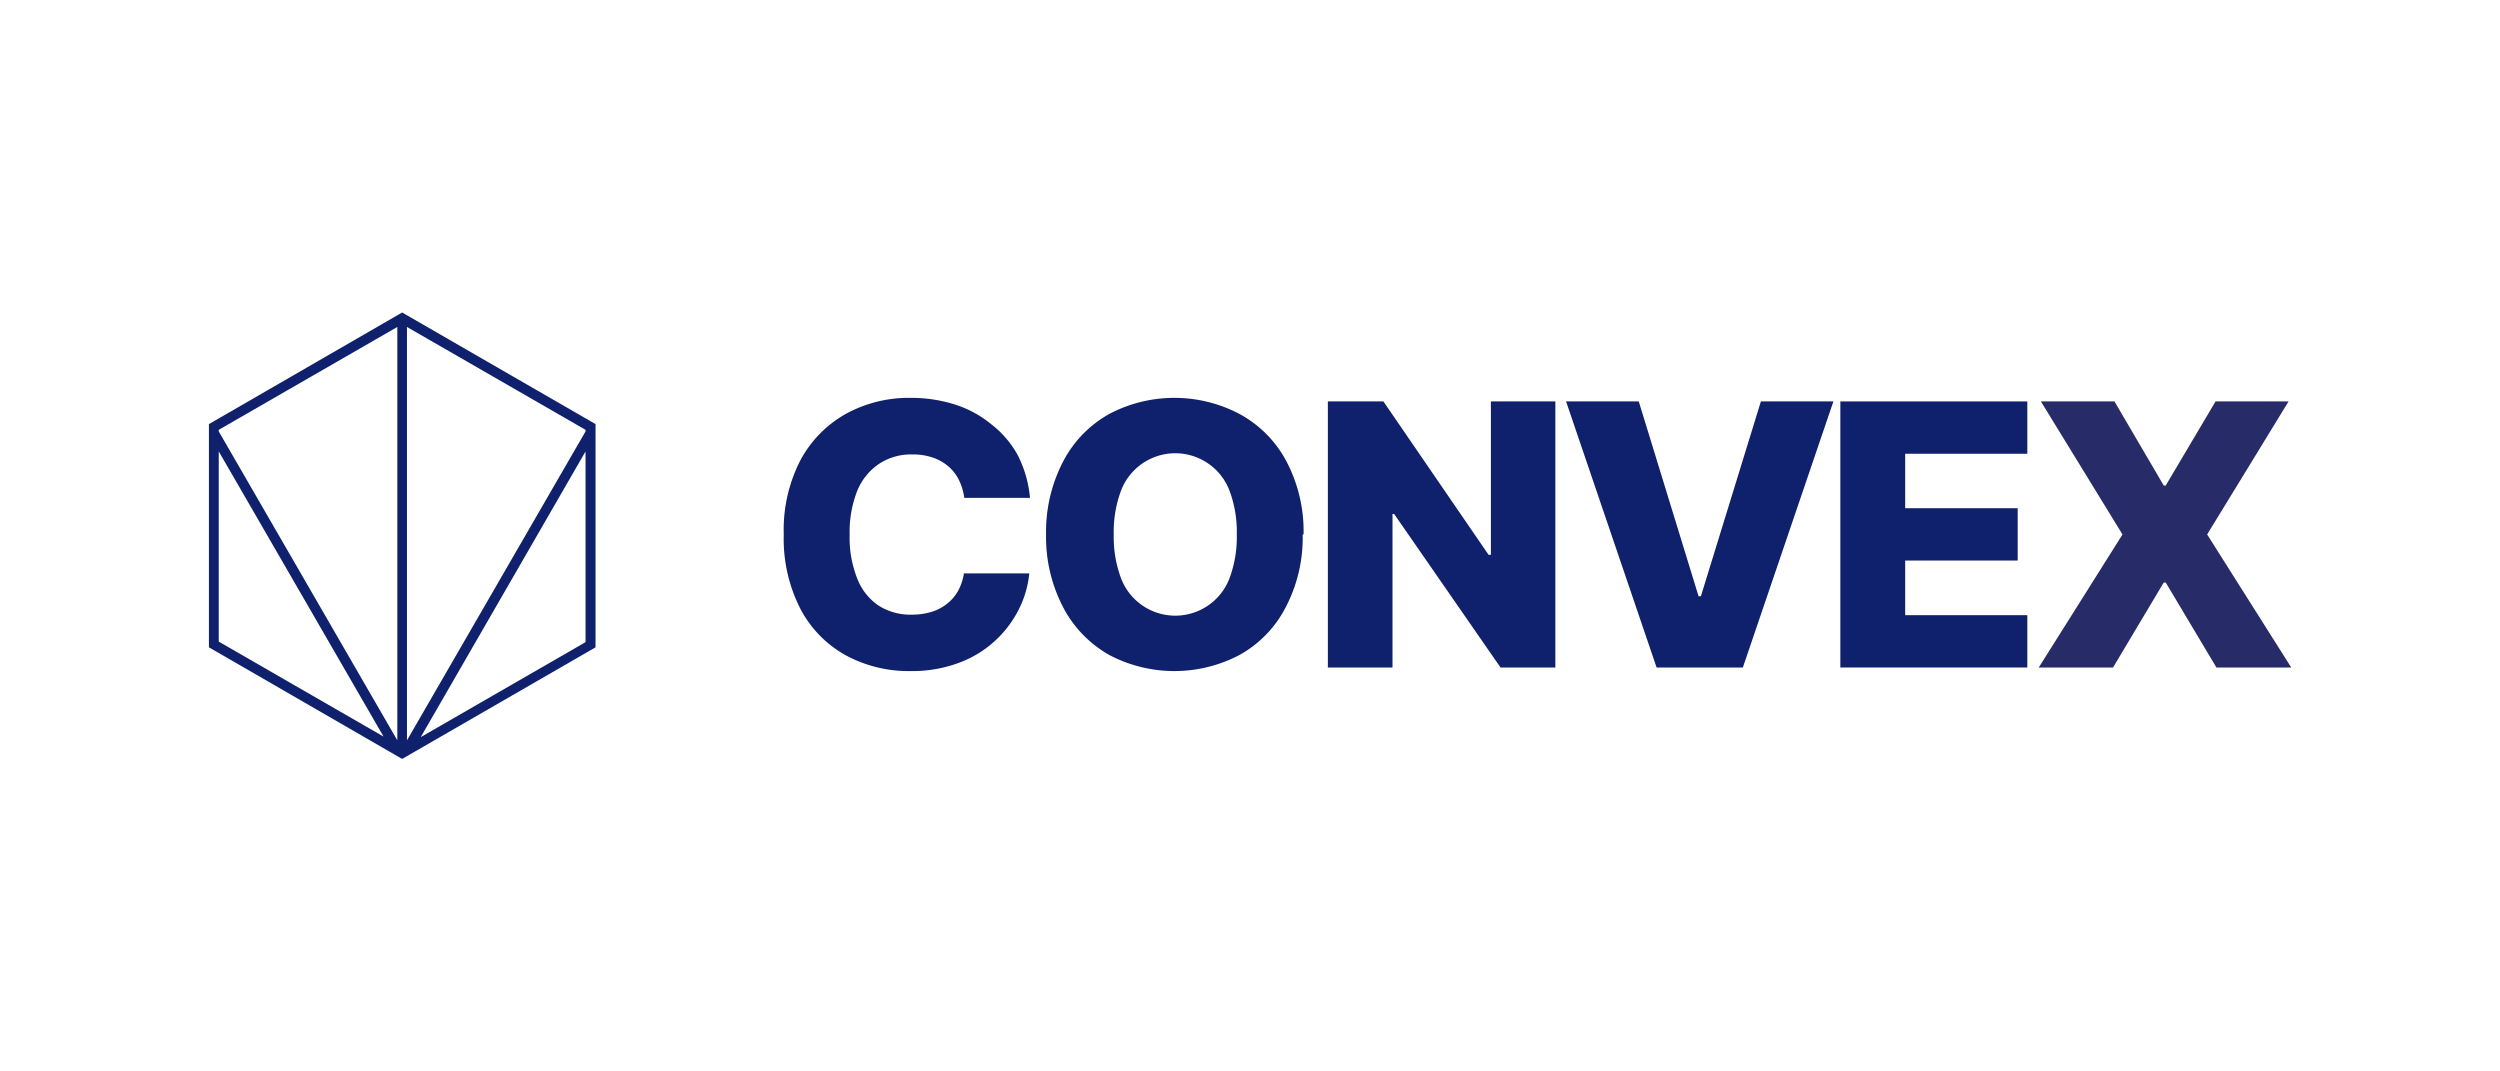 <svg id="logo" xmlns="http://www.w3.org/2000/svg" viewBox="0 0 140 60"><defs><style>.cls-1{fill:#0f206c;}.cls-2{fill:#272b67;}</style></defs><path class="cls-1" d="M57.68,27.88H54a3.21,3.21,0,0,0-.3-1,2.39,2.39,0,0,0-.6-.77,2.6,2.6,0,0,0-.88-.49,3.33,3.33,0,0,0-1.12-.17,3.24,3.24,0,0,0-1.88.53A3.33,3.33,0,0,0,48,27.5a6.3,6.3,0,0,0-.42,2.43,6.2,6.2,0,0,0,.43,2.48,3.22,3.22,0,0,0,1.2,1.51,3.31,3.31,0,0,0,1.85.5,3.73,3.73,0,0,0,1.09-.15,2.57,2.57,0,0,0,.87-.45,2.36,2.36,0,0,0,.62-.71,3,3,0,0,0,.34-1l3.66,0a5.67,5.67,0,0,1-.58,2,6.11,6.11,0,0,1-3.34,3,7.49,7.49,0,0,1-2.74.47,7.39,7.39,0,0,1-3.63-.89,6.34,6.34,0,0,1-2.53-2.6,8.61,8.61,0,0,1-.93-4.16,8.51,8.51,0,0,1,.94-4.17,6.49,6.49,0,0,1,2.55-2.59,7.33,7.33,0,0,1,3.6-.89,8.12,8.12,0,0,1,2.52.38,6.1,6.1,0,0,1,2,1.09A5.56,5.56,0,0,1,57,25.5a6.6,6.6,0,0,1,.68,2.38"/><path class="cls-1" d="M69.26,29.93a6.59,6.59,0,0,0-.41-2.46,3.25,3.25,0,0,0-6.07,0,6.59,6.59,0,0,0-.41,2.46,6.59,6.59,0,0,0,.41,2.46,3.25,3.25,0,0,0,6.07,0,6.59,6.59,0,0,0,.41-2.46m3.69,0a8.4,8.4,0,0,1-1,4.17,6.39,6.39,0,0,1-2.56,2.59,7.83,7.83,0,0,1-7.25,0,6.54,6.54,0,0,1-2.56-2.6,8.5,8.5,0,0,1-1-4.16,8.51,8.51,0,0,1,1-4.17,6.45,6.45,0,0,1,2.56-2.59,7.83,7.83,0,0,1,7.25,0A6.45,6.45,0,0,1,72,25.76a8.4,8.4,0,0,1,1,4.17"/><polygon class="cls-1" points="87.1 22.48 87.1 37.38 84.03 37.38 78.07 28.78 77.98 28.78 77.98 37.38 74.36 37.38 74.36 22.48 77.47 22.48 83.36 31.07 83.49 31.07 83.49 22.48 87.1 22.48"/><polygon class="cls-1" points="91.77 22.48 95.12 33.39 95.25 33.39 98.61 22.48 102.67 22.48 97.6 37.38 92.77 37.38 87.7 22.48 91.77 22.48"/><polygon class="cls-1" points="103.06 37.38 103.06 22.48 113.53 22.48 113.53 25.41 106.69 25.41 106.69 28.46 112.99 28.46 112.99 31.39 106.69 31.39 106.69 34.45 113.53 34.45 113.53 37.38 103.06 37.38"/><polygon class="cls-2" points="124.07 22.48 121.28 27.19 121.17 27.19 118.41 22.48 114.29 22.48 118.86 29.93 114.17 37.38 118.33 37.38 121.17 32.62 121.28 32.62 124.12 37.38 128.31 37.38 128.31 37.38 123.6 29.93 128.16 22.48 124.07 22.48"/><path class="cls-1" d="M22.52,17.5l10.83,6.25v12.5L22.52,42.5,11.7,36.25V23.75Zm10.27,7.78-9.23,16,9.23-5.32Zm-20.54,0V35.93l9.23,5.32Zm10,16.18V18.31l-10,5.76v.09ZM32.79,24.07l-10-5.76V41.46l10-17.3Z"/></svg>